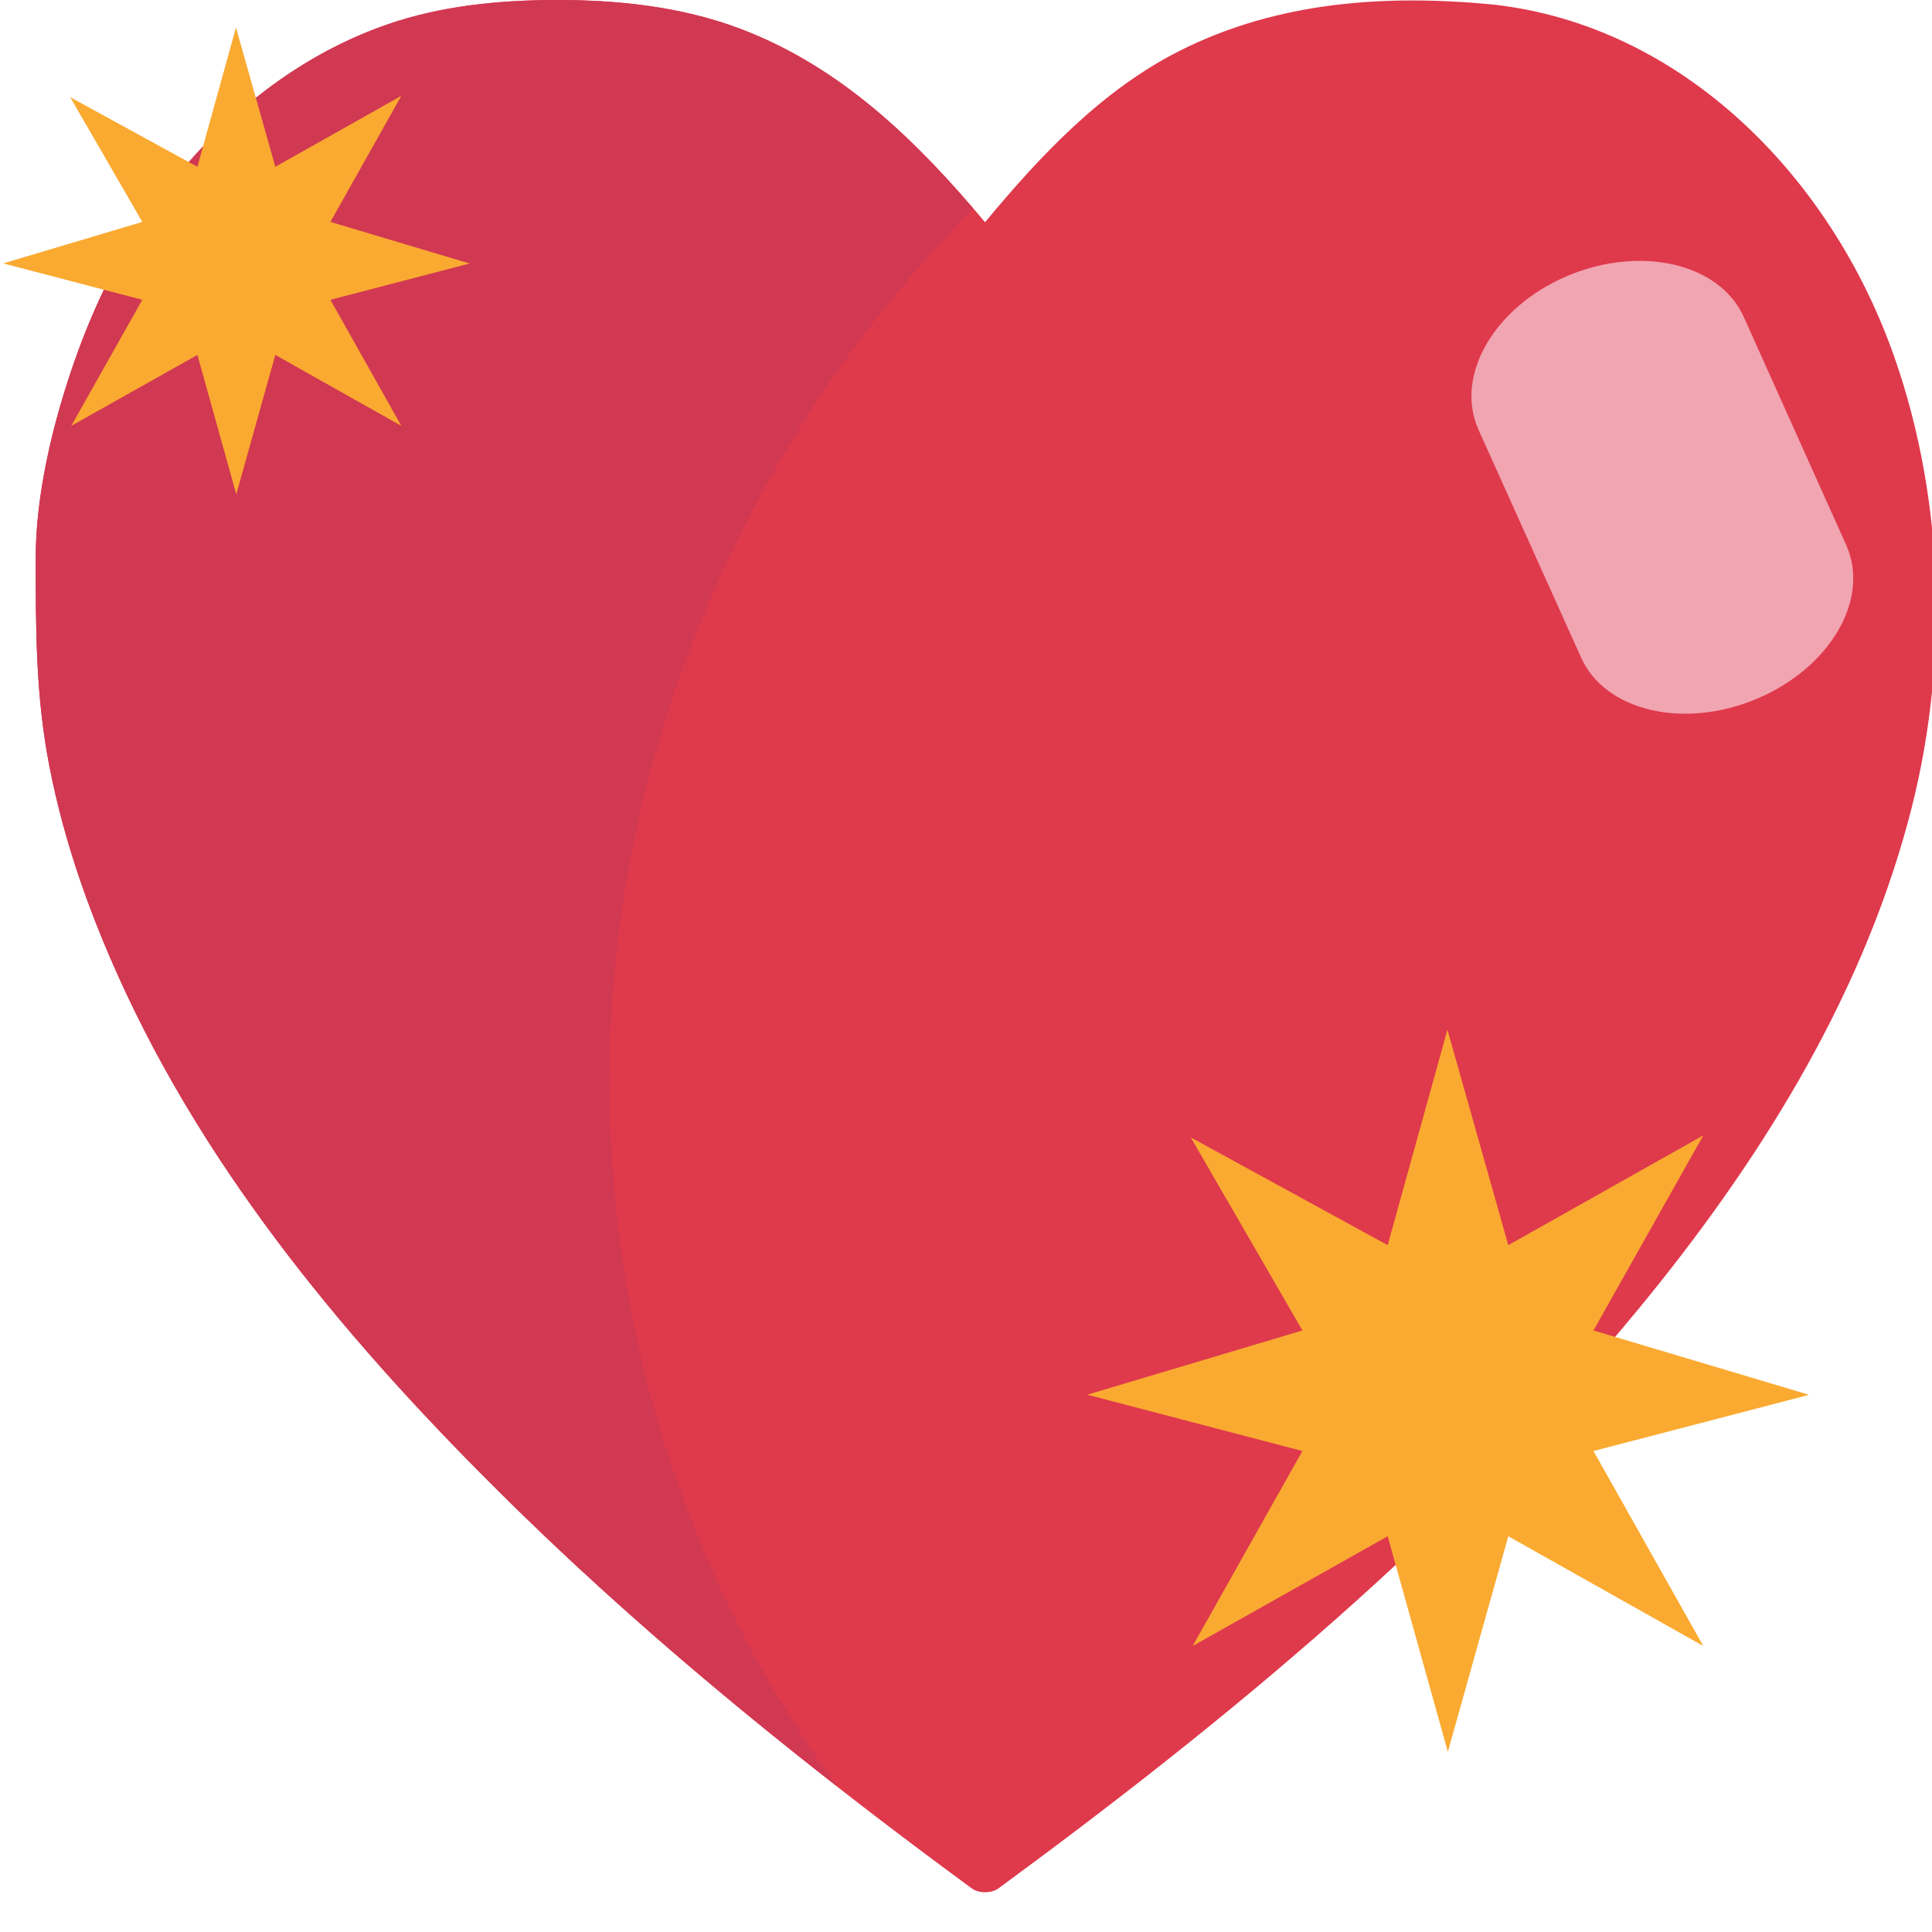 <?xml version="1.0" encoding="UTF-8" standalone="no"?>
<!-- Generator: Adobe Illustrator 16.0.0, SVG Export Plug-In . SVG Version: 6.00 Build 0)  -->

<svg
   xmlns:dc="http://purl.org/dc/elements/1.1/"
   xmlns:cc="http://creativecommons.org/ns#"
   xmlns:rdf="http://www.w3.org/1999/02/22-rdf-syntax-ns#"
   xmlns:svg="http://www.w3.org/2000/svg"
   xmlns="http://www.w3.org/2000/svg"
   xmlns:sodipodi="http://sodipodi.sourceforge.net/DTD/sodipodi-0.dtd"
   xmlns:inkscape="http://www.inkscape.org/namespaces/inkscape"
   version="1.1"
   id="Layer_1"
   x="0px"
   y="0px"
   width="64px"
   height="64px"
   viewBox="0 0 64 64"
   enable-background="new 0 0 64 64"
   xml:space="preserve"
   inkscape:version="0.48.5 r10040"
   sodipodi:docname="1F496.svg"
   inkscape:export-filename="D:\TESTINGEMOJI\SVGTEST\1F496.png"
   inkscape:export-xdpi="90"
   inkscape:export-ydpi="90"><defs
   id="defs3875" /><sodipodi:namedview
   pagecolor="#ffffff"
   bordercolor="#666666"
   borderopacity="1"
   objecttolerance="10"
   gridtolerance="10"
   guidetolerance="10"
   inkscape:pageopacity="0"
   inkscape:pageshadow="2"
   inkscape:window-width="640"
   inkscape:window-height="480"
   id="namedview3873"
   showgrid="false"
   inkscape:zoom="3.6875"
   inkscape:cx="32"
   inkscape:cy="32"
   inkscape:window-x="389"
   inkscape:window-y="272"
   inkscape:window-maximized="0"
   inkscape:current-layer="Layer_1" />
<g
   id="g3859">
	<g
   id="g3861">
		<path
   fill="#DF394C"
   d="M62.758,11.842C60.657,5.828,55.702,0.836,49.447,0.149c-3.551-0.34-7.117-0.103-10.369,1.534    c-2.56,1.292-4.602,3.451-6.447,5.679c-2.266-2.712-4.769-5.136-8.075-6.396C22.567,0.205,20.401-0.012,18.298,0    c-1.829,0.012-3.669,0.197-5.413,0.791C9.688,1.88,7.015,4.139,5.014,6.924c-1.17,1.63-2.03,3.489-2.673,5.407    c-0.637,1.907-1.158,4.124-1.158,6.158c0,2.334,0,4.559,0.447,6.859c0.505,2.63,1.425,5.158,2.55,7.56    c3.116,6.642,8.021,12.3,13.158,17.299c4.635,4.504,9.676,8.549,14.85,12.346c0.235,0.174,0.65,0.174,0.89,0    C40.729,56.938,48.18,50.77,54.3,43.334c3.88-4.719,7.278-10.089,8.909-16.127C64.562,22.225,64.459,16.71,62.758,11.842z"
   id="path3863" />
		<path
   fill="#D13852"
   d="M20.207,37.084C19.829,25.702,24.548,14.643,32.24,6.911c-2.167-2.526-4.564-4.756-7.685-5.945    C22.567,0.207,20.401-0.01,18.298,0c-1.829,0.014-3.669,0.197-5.413,0.791c-3.197,1.089-5.87,3.35-7.871,6.133    c-1.17,1.63-2.03,3.489-2.673,5.409c-0.637,1.905-1.158,4.122-1.158,6.156c0,2.334,0,4.561,0.447,6.859    c0.505,2.63,1.425,5.158,2.55,7.56c3.116,6.642,8.021,12.3,13.158,17.299c3.291,3.199,6.794,6.158,10.397,8.969    C23.268,53.068,20.491,45.523,20.207,37.084z"
   id="path3865" />
		<path
   fill="#F1A5B1"
   d="M52.375,21.78c0.796,1.78,3.41,2.391,5.828,1.366l0,0c2.431-1.027,3.755-3.308,2.956-5.088l-3.391-7.552    c-0.8-1.787-3.418-2.39-5.845-1.366l0,0c-2.426,1.028-3.74,3.302-2.951,5.083L52.375,21.78z"
   id="path3867" />
	</g>
	<polygon
   fill="#FAAA31"
   points="59.916,46.201 52.786,44.073 56.424,37.611 49.964,41.247 47.948,34.109 45.969,41.247    39.452,37.682 39.45,37.686 43.145,44.073 36.019,46.201 43.143,48.067 39.508,54.526 45.969,50.89 47.962,58.031 49.964,50.89    56.424,54.526 52.786,48.067 59.916,46.209  "
   id="polygon3869" />
	<polygon
   fill="#FAAA31"
   points="15.552,8.727 10.945,7.351 13.294,3.175 9.12,5.525 7.817,0.911 6.539,5.525 2.328,3.221    2.328,3.224 4.714,7.351 0.107,8.725 4.714,9.931 2.361,14.107 6.539,11.757 7.827,16.373 9.12,11.757 13.294,14.107 10.945,9.931    15.552,8.73  "
   id="polygon3871" />
</g>
</svg>